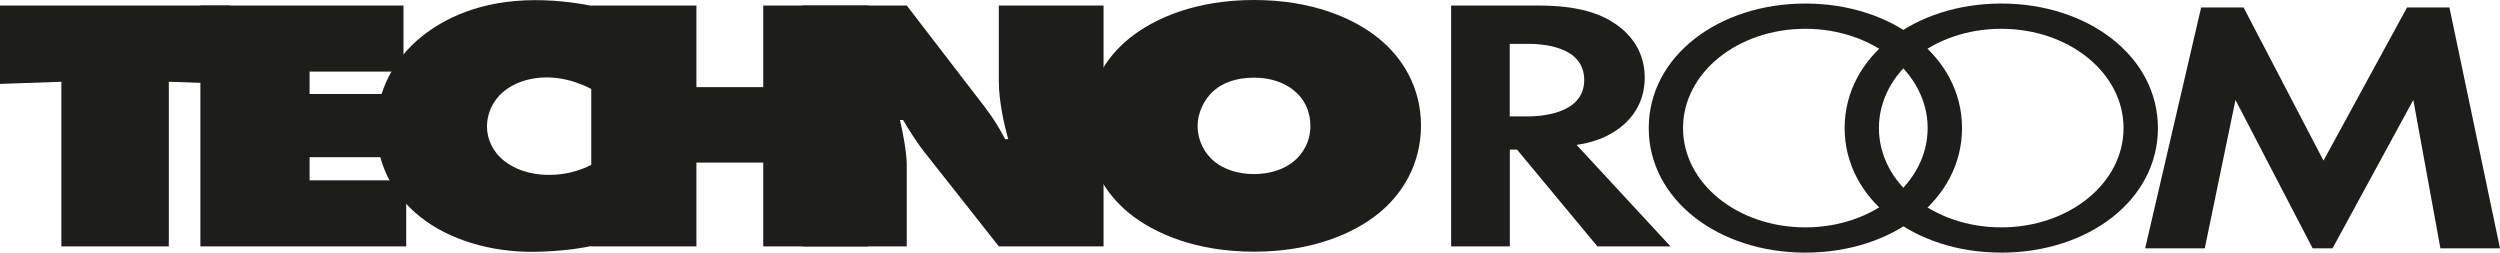 <?xml version="1.0" encoding="UTF-8"?><svg id="Livello_2" xmlns="http://www.w3.org/2000/svg" viewBox="0 0 523.49 52.91"><defs><style>.cls-1{fill:#1d1d1b;}</style></defs><g id="Livello_1-2"><path class="cls-1" d="M12.85,51.59V17.12l-12.85.45V1.16h48.2v16.41l-12.85-.45v34.48H12.85Z"/><path class="cls-1" d="M41.96,51.59V1.16h42.53v13.84h-19.66v4.69h17.86v13.23h-17.86v4.84h20.23v13.84h-43.1Z"/><path class="cls-1" d="M127.12,50.69c-5.95,1.81-12.95,2.04-15.88,2.04-8.22,0-17.01-2.34-23.25-7.33-5.95-4.69-9.17-11.49-9.17-18.6,0-7.79,3.69-14.44,9.45-19.13C92.71,4.11,100.27.03,112.09.03c4.73,0,10.02.6,15.03,1.97l.66,19.2c-2.65-2.12-7.56-4.99-13.33-4.99-3.59,0-6.9,1.13-9.17,3.1-2.17,1.89-3.31,4.54-3.31,7.18s1.23,5.37,3.69,7.26c1.89,1.44,4.82,2.87,9.36,2.87,6.43,0,10.87-3.1,12.76-4.76l-.66,18.83Z"/><path class="cls-1" d="M123.81,51.59V1.16h22.02v17.09h13.99V1.16h22.02v50.43h-22.02v-17.54h-13.99v17.54h-22.02Z"/><path class="cls-1" d="M168.04,51.59V1.16h21.83l14.65,19.05c2.36,3.02,3.88,4.99,5.95,8.92h.66c-.94-3.18-1.98-8.24-1.98-11.95V1.16h21.93v50.43h-21.93l-15.69-19.88c-1.42-1.81-3.12-4.46-4.35-6.58h-.66c.66,2.72,1.42,7.03,1.42,9.3v17.16h-21.83Z"/><path class="cls-1" d="M288.76,44.61c-5.39,4.39-14.18,8.09-26.18,8.09s-20.79-3.71-26.18-8.09c-4.91-4.01-8.79-10.21-8.79-18.3s3.88-14.21,8.79-18.22c5.39-4.39,14.18-8.09,26.18-8.09s20.79,3.7,26.18,8.09c4.92,4.01,8.79,10.21,8.79,18.22s-3.88,14.29-8.79,18.3ZM254.36,18.83c-2.27,1.89-3.59,4.84-3.59,7.56,0,2.87,1.32,5.67,3.59,7.49,1.89,1.51,4.73,2.57,8.22,2.57s6.33-1.06,8.22-2.57c2.08-1.66,3.59-4.31,3.59-7.49s-1.32-5.82-3.59-7.56c-1.7-1.36-4.44-2.57-8.22-2.57-4.06,0-6.71,1.29-8.22,2.57Z"/><path class="cls-1" d="M322.09,1.16c8.7,0,13.14,1.81,16.07,3.78,4.82,3.25,6.24,7.56,6.24,11.34,0,4.91-2.46,9.22-7.37,11.87-1.61.91-3.88,1.74-6.9,2.19l19.66,21.25h-15.31l-16.82-20.26h-1.51v20.26h-12.29V1.16h18.24ZM316.13,24.38h3.5c2.36,0,12.1-.23,12.1-7.64s-9.64-7.56-11.91-7.56h-3.69v15.2Z"/><path class="cls-1" d="M345.24,26.82c0-15.05,14.65-26.08,32.8-26.08s32.8,11.04,32.8,26.08-14.55,26.08-32.8,26.08-32.8-11.11-32.8-26.08ZM352.42,26.82c0,11.57,11.44,20.79,25.61,20.79s25.61-9.22,25.61-20.79-11.44-20.79-25.61-20.79-25.61,9.22-25.61,20.79Z"/><path class="cls-1" d="M386.26,26.82c0-15.05,14.65-26.08,32.8-26.08s32.8,11.04,32.8,26.08-14.55,26.08-32.8,26.08-32.8-11.11-32.8-26.08ZM393.44,26.82c0,11.57,11.44,20.79,25.61,20.79s25.61-9.22,25.61-20.79-11.44-20.79-25.61-20.79-25.61,9.22-25.61,20.79Z"/><path class="cls-1" d="M460.92,1.57h8.88l16.73,32.06L504.02,1.57h8.88l10.59,50.43h-12.48l-5.67-31.07-16.92,31.07h-4.16l-16.16-31.07-6.43,31.07h-12.48l11.72-50.43Z"/></g></svg>